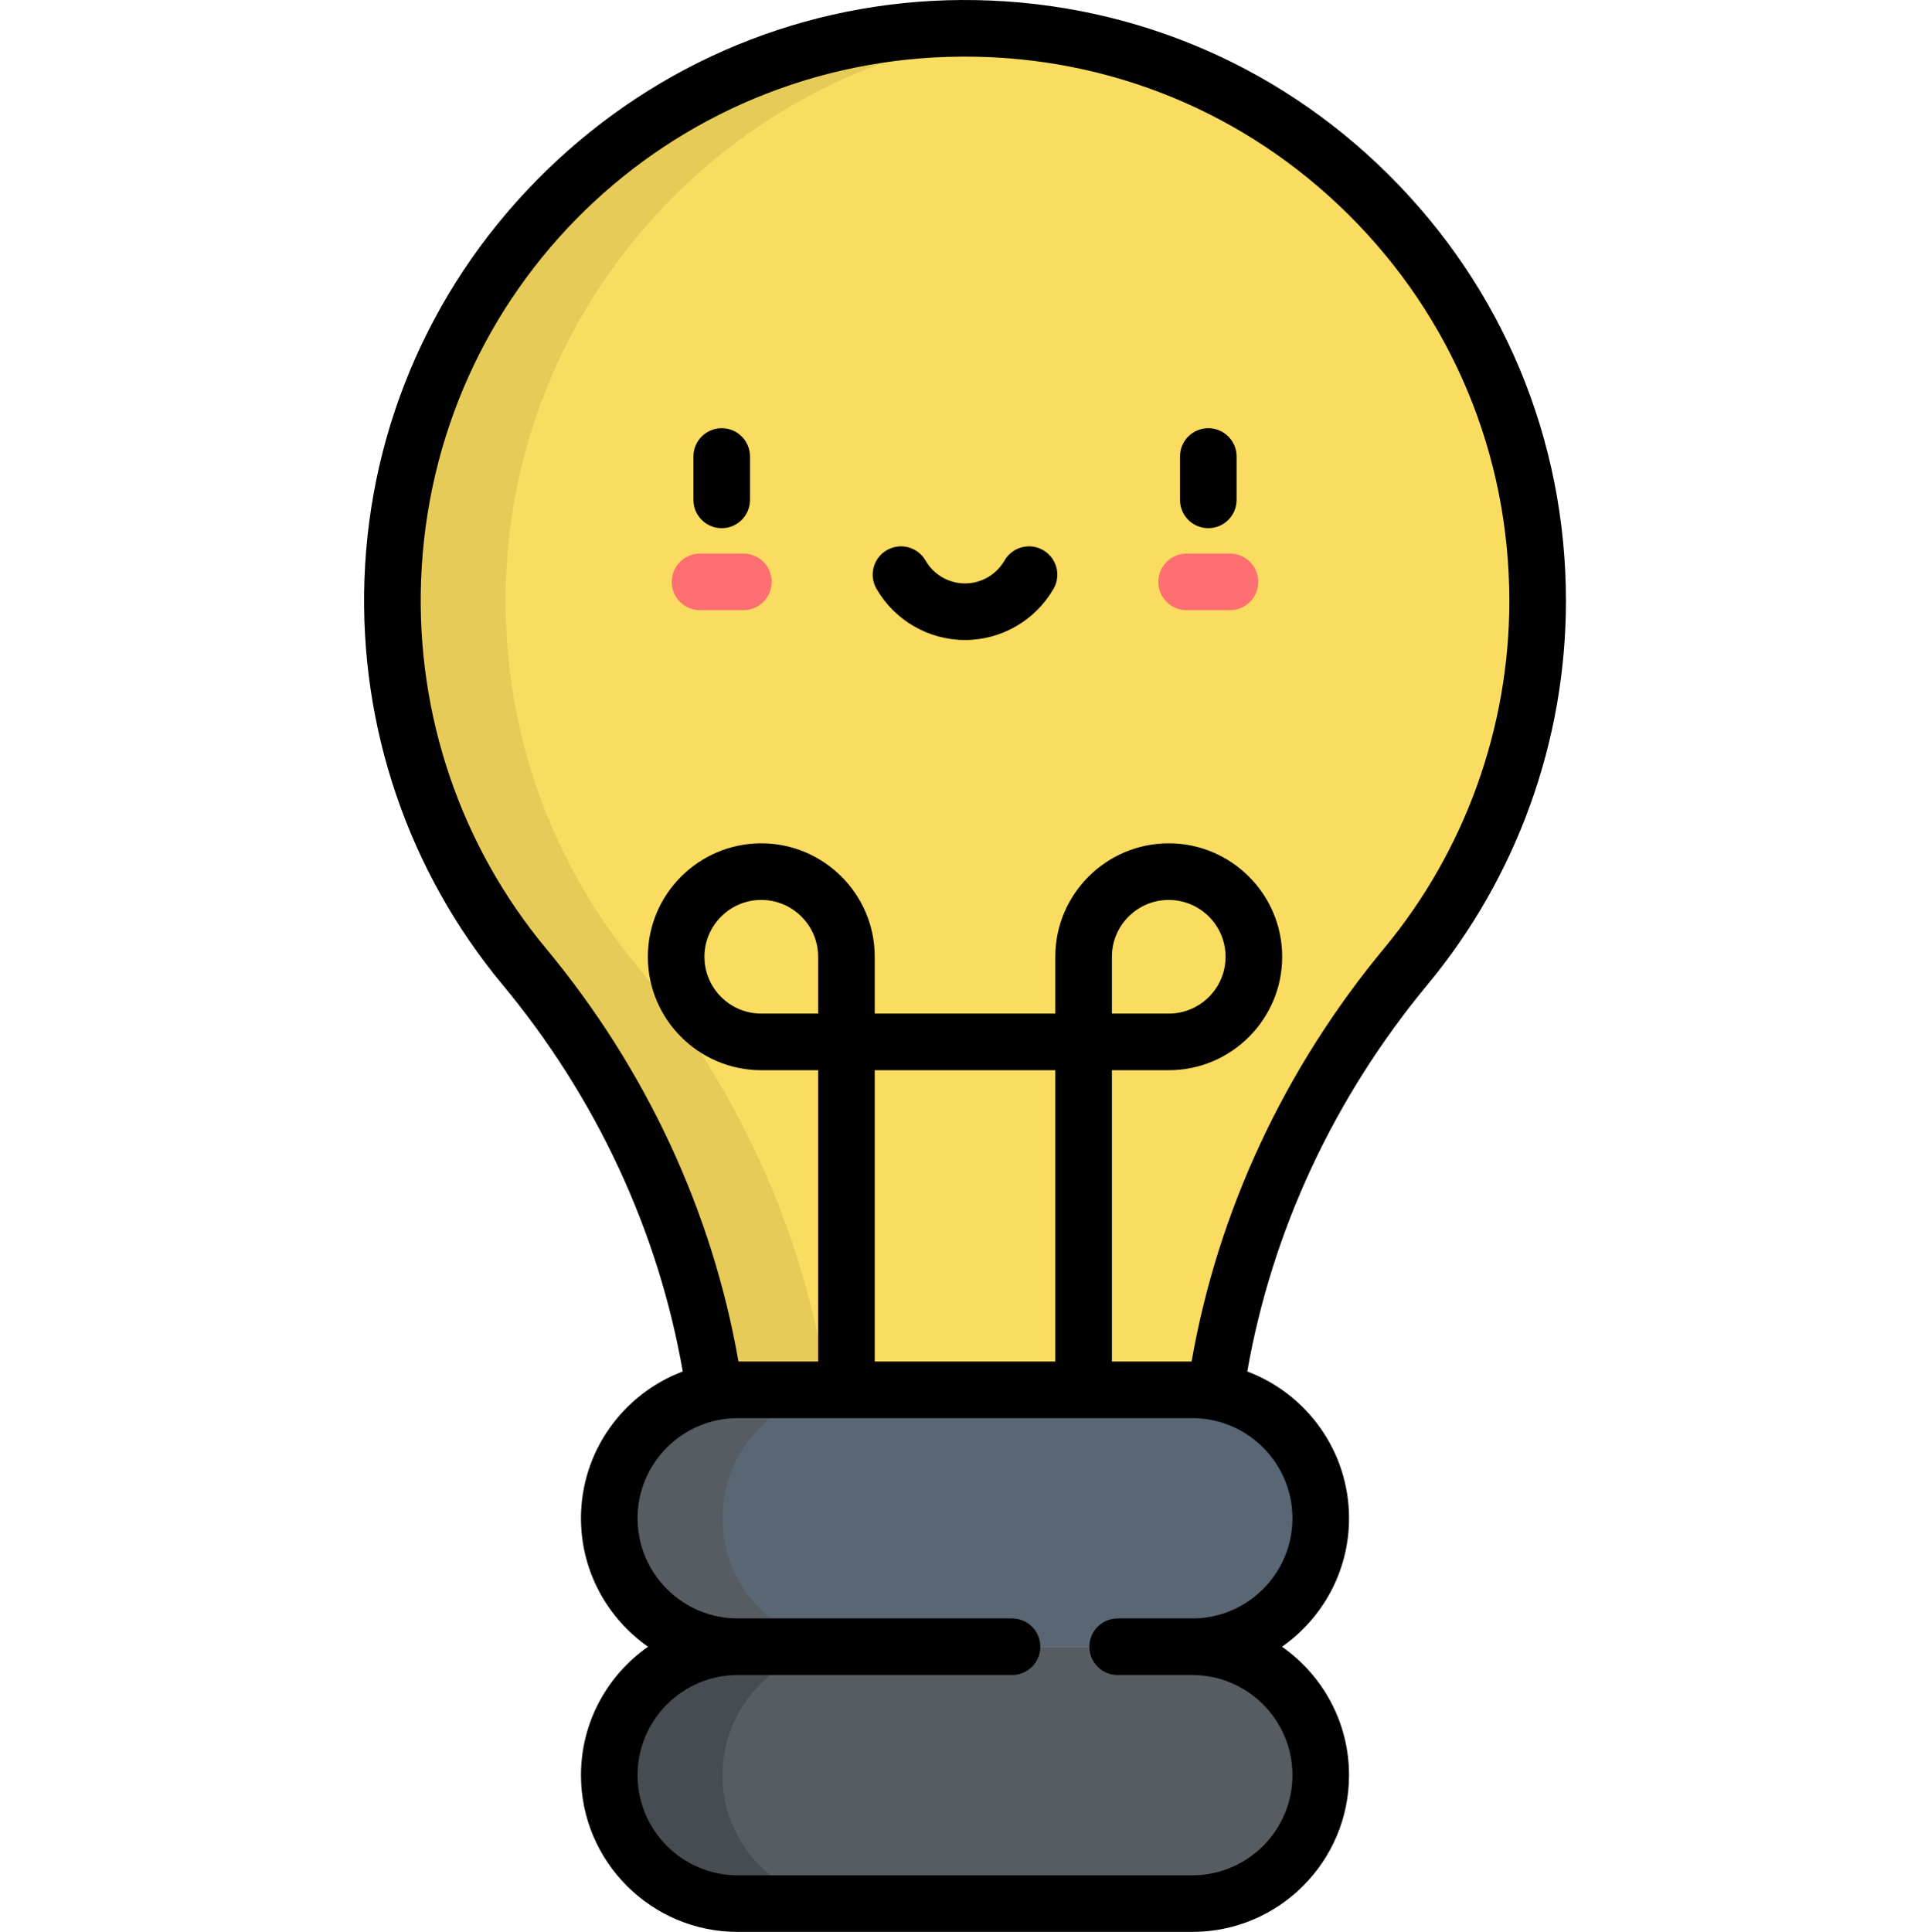 <svg viewBox="-96 0 511 511.999" xmlns="http://www.w3.org/2000/svg"><path d="m158.672 7.504c-80.945.57-147.746 65.422-150.578 146.316-1.363 38.953 11.957 74.762 34.855 102.336 33.594 40.453 52.668 90.988 52.668 143.57v2.648h128.305v-2.648c0-52.629 19.16-103.156 52.75-143.672 21.777-26.27 34.867-59.996 34.867-96.785 0-84.184-68.543-152.363-152.867-151.766zm0 0" fill="#fadc60"/><path d="m72.949 256.156c-22.898-27.574-36.219-63.383-34.855-102.336 2.668-76.234 62.148-138.207 136.734-145.578-5.312-.523-10.699-.777-16.156-.738-80.945.57-147.746 65.422-150.578 146.316-1.363 38.953 11.957 74.762 34.855 102.336 33.594 40.453 52.668 90.988 52.668 143.57v2.648h30v-2.648c0-52.586-19.074-103.117-52.668-143.57zm0 0" fill="#e6cb59"/><path d="m220.012 436.418h-120.484c-18.801 0-34.043-15.242-34.043-34.043 0-18.797 15.242-34.039 34.043-34.039h120.484c18.801 0 34.039 15.242 34.039 34.039 0 18.801-15.238 34.043-34.039 34.043zm0 0" fill="#596674"/><path d="m95.484 402.375c0-18.797 15.242-34.039 34.043-34.039h-30c-18.801 0-34.043 15.242-34.043 34.039 0 18.801 15.242 34.043 34.043 34.043h30c-18.801 0-34.043-15.242-34.043-34.043zm0 0" fill="#565c62"/><path d="m220.012 504.5h-120.484c-18.801 0-34.043-15.242-34.043-34.039 0-18.801 15.242-34.043 34.043-34.043h120.484c18.801 0 34.039 15.242 34.039 34.043 0 18.801-15.238 34.039-34.039 34.039zm0 0" fill="#565c62"/><path d="m95.484 470.461c0-18.801 15.242-34.043 34.043-34.043h-30c-18.801 0-34.043 15.242-34.043 34.043 0 18.797 15.242 34.039 34.043 34.039h30c-18.801 0-34.043-15.238-34.043-34.039zm0 0" fill="#464c51"/><path d="m229.996 161.711h-11.496c-4.145 0-7.5-3.359-7.5-7.5 0-4.145 3.355-7.5 7.5-7.5h11.496c4.141 0 7.5 3.355 7.5 7.5 0 4.141-3.359 7.5-7.5 7.5zm0 0" fill="#fd6f71"/><path d="m101.035 161.711h-11.496c-4.141 0-7.5-3.359-7.5-7.5 0-4.145 3.359-7.5 7.5-7.5h11.496c4.145 0 7.5 3.355 7.5 7.5 0 4.141-3.355 7.5-7.5 7.5zm0 0" fill="#fd6f71"/><path d="m180.473 145.793c-3.59-2.062-8.176-.828-10.238 2.762-2.148 3.742-6.16 6.062-10.465 6.062-4.309 0-8.316-2.32-10.465-6.062-2.062-3.59-6.648-4.828-10.242-2.762-3.59 2.062-4.828 6.648-2.762 10.238 4.816 8.383 13.809 13.586 23.469 13.586 9.656 0 18.648-5.203 23.469-13.582 2.062-3.594.824-8.176-2.766-10.242zm0 0"/><path d="m224.246 113.48c-4.141 0-7.5 3.359-7.5 7.5v11.496c0 4.145 3.359 7.5 7.5 7.5 4.145 0 7.5-3.355 7.5-7.5v-11.496c0-4.141-3.355-7.5-7.5-7.5zm0 0"/><path d="m95.289 113.48c-4.145 0-7.5 3.359-7.5 7.5v11.496c0 4.145 3.355 7.5 7.5 7.5 4.141 0 7.5-3.355 7.5-7.5v-11.496c0-4.141-3.359-7.5-7.5-7.5zm0 0"/><path d="m319.039 159.27c0-42.754-16.711-82.895-47.051-113.02-30.34-30.125-70.602-46.512-113.371-46.246-41.098.289-80.074 16.328-109.754 45.156-29.688 28.84-46.828 67.336-48.266 108.398-1.371 39.191 11.621 77.332 36.582 107.391 24.836 29.902 41.273 65.227 47.785 102.527-15.746 5.914-26.98 21.117-26.98 38.898 0 14.074 7.039 26.523 17.777 34.043-10.738 7.516-17.777 19.969-17.777 34.039 0 22.906 18.637 41.543 41.543 41.543h120.484c22.906 0 41.539-18.637 41.539-41.543 0-14.07-7.039-26.523-17.773-34.039 10.734-7.52 17.773-19.969 17.773-34.043 0-17.781-11.23-32.98-26.969-38.898 6.523-37.27 22.988-72.629 47.863-102.637 23.598-28.465 36.594-64.535 36.594-101.57zm-72.488 243.105c0 14.637-11.906 26.543-26.539 26.543h-19.777c-4.145 0-7.5 3.359-7.5 7.5s3.355 7.5 7.5 7.5h19.777c14.633 0 26.539 11.906 26.539 26.543 0 14.633-11.906 26.539-26.539 26.539h-120.488c-14.633 0-26.539-11.906-26.539-26.539 0-14.637 11.906-26.543 26.539-26.543h72.711c4.141 0 7.5-3.359 7.5-7.5s-3.359-7.5-7.5-7.5h-72.711c-14.633 0-26.539-11.906-26.539-26.543 0-14.633 11.906-26.539 26.539-26.539h120.484c14.637 0 26.543 11.906 26.543 26.539zm-125.711-133.746h-15.066c-8.309 0-15.066-6.758-15.066-15.062 0-8.309 6.762-15.066 15.066-15.066 8.305 0 15.066 6.758 15.066 15.066zm15 92.207v-77.207h47.859v77.207zm83.977 0h-21.117v-77.207h15.062c16.578 0 30.066-13.484 30.066-30.062s-13.488-30.066-30.066-30.066-30.062 13.488-30.062 30.066v15.062h-47.859v-15.062c0-16.578-13.488-30.066-30.066-30.066-16.578 0-30.066 13.488-30.066 30.066s13.488 30.062 30.066 30.062h15.066v77.207h-21.113c-6.965-39.852-24.512-77.566-51.008-109.469-22.605-27.223-34.371-61.773-33.129-97.281 2.711-77.441 65.582-138.535 143.133-139.082.355-.004.699-.004 1.055-.004 38.348 0 74.41 14.852 101.645 41.895 27.48 27.289 42.617 63.648 42.617 102.375 0 33.547-11.77 66.219-33.141 92-26.531 32-44.105 69.75-51.082 109.566zm-21.117-92.207v-15.062c0-8.309 6.758-15.066 15.062-15.066 8.309 0 15.066 6.758 15.066 15.066 0 8.305-6.758 15.062-15.066 15.062zm0 0"/></svg>